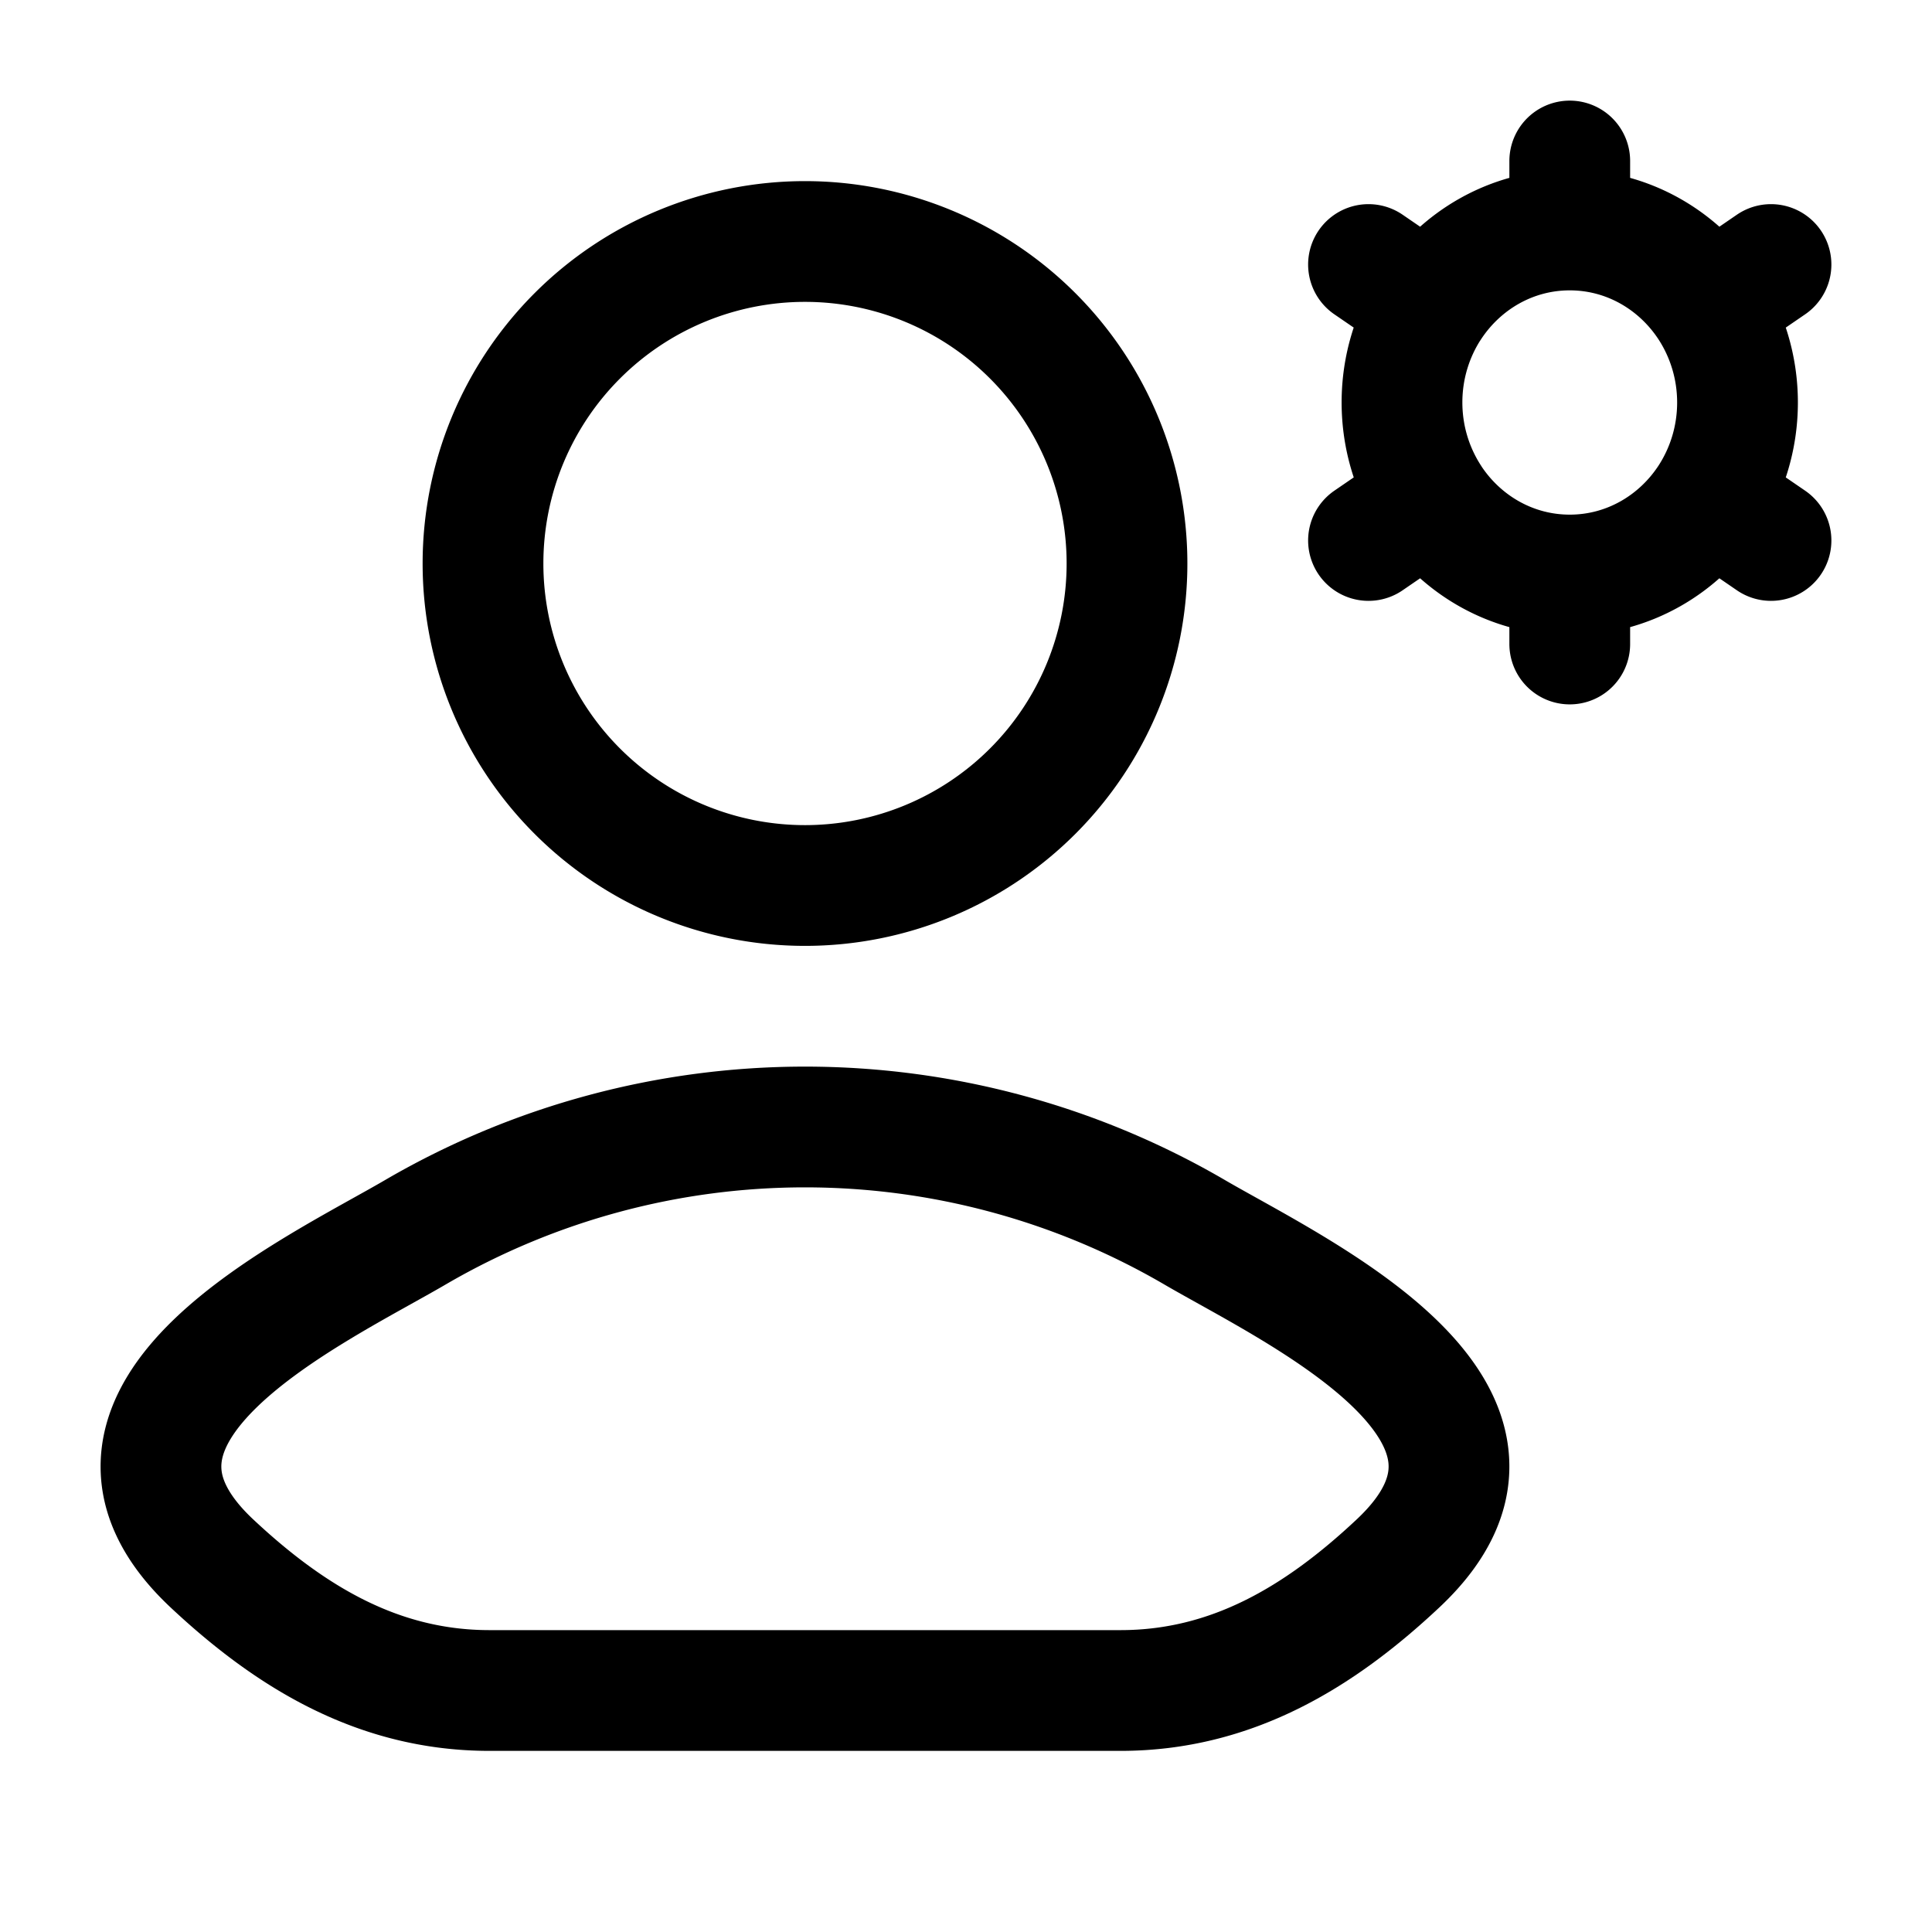 <svg xmlns="http://www.w3.org/2000/svg" width="24" height="24" viewBox="0 0 24 24">
	<path fill="none" stroke="currentColor" stroke-linecap="round" stroke-linejoin="round" stroke-width="1.5" d="M5.18 15.296c-1.258.738-4.555 2.243-2.547 4.126c.982.92 2.074 1.578 3.448 1.578h7.838c1.374 0 2.467-.658 3.447-1.578c2.009-1.883-1.288-3.389-2.546-4.126a9.61 9.61 0 0 0-9.64 0M14 7a4 4 0 1 1-8 0a4 4 0 0 1 8 0m5.5.143V8m0-.857c-.723 0-1.36-.379-1.734-.954m1.734.954c.723 0 1.36-.379 1.734-.954M19.5 2.857c.723 0 1.36.379 1.734.954M19.5 2.857c-.723 0-1.36.379-1.734.954m1.734-.954V2M22 3.286l-.766.525M17 6.714l.766-.525M17 3.286l.766.525M22 6.714l-.766-.525m0-2.378c.22.34.35.75.35 1.189s-.13.849-.35 1.189M17.766 3.81c-.22.34-.35.75-.35 1.189s.13.849.35 1.189" color="currentColor" />
</svg>